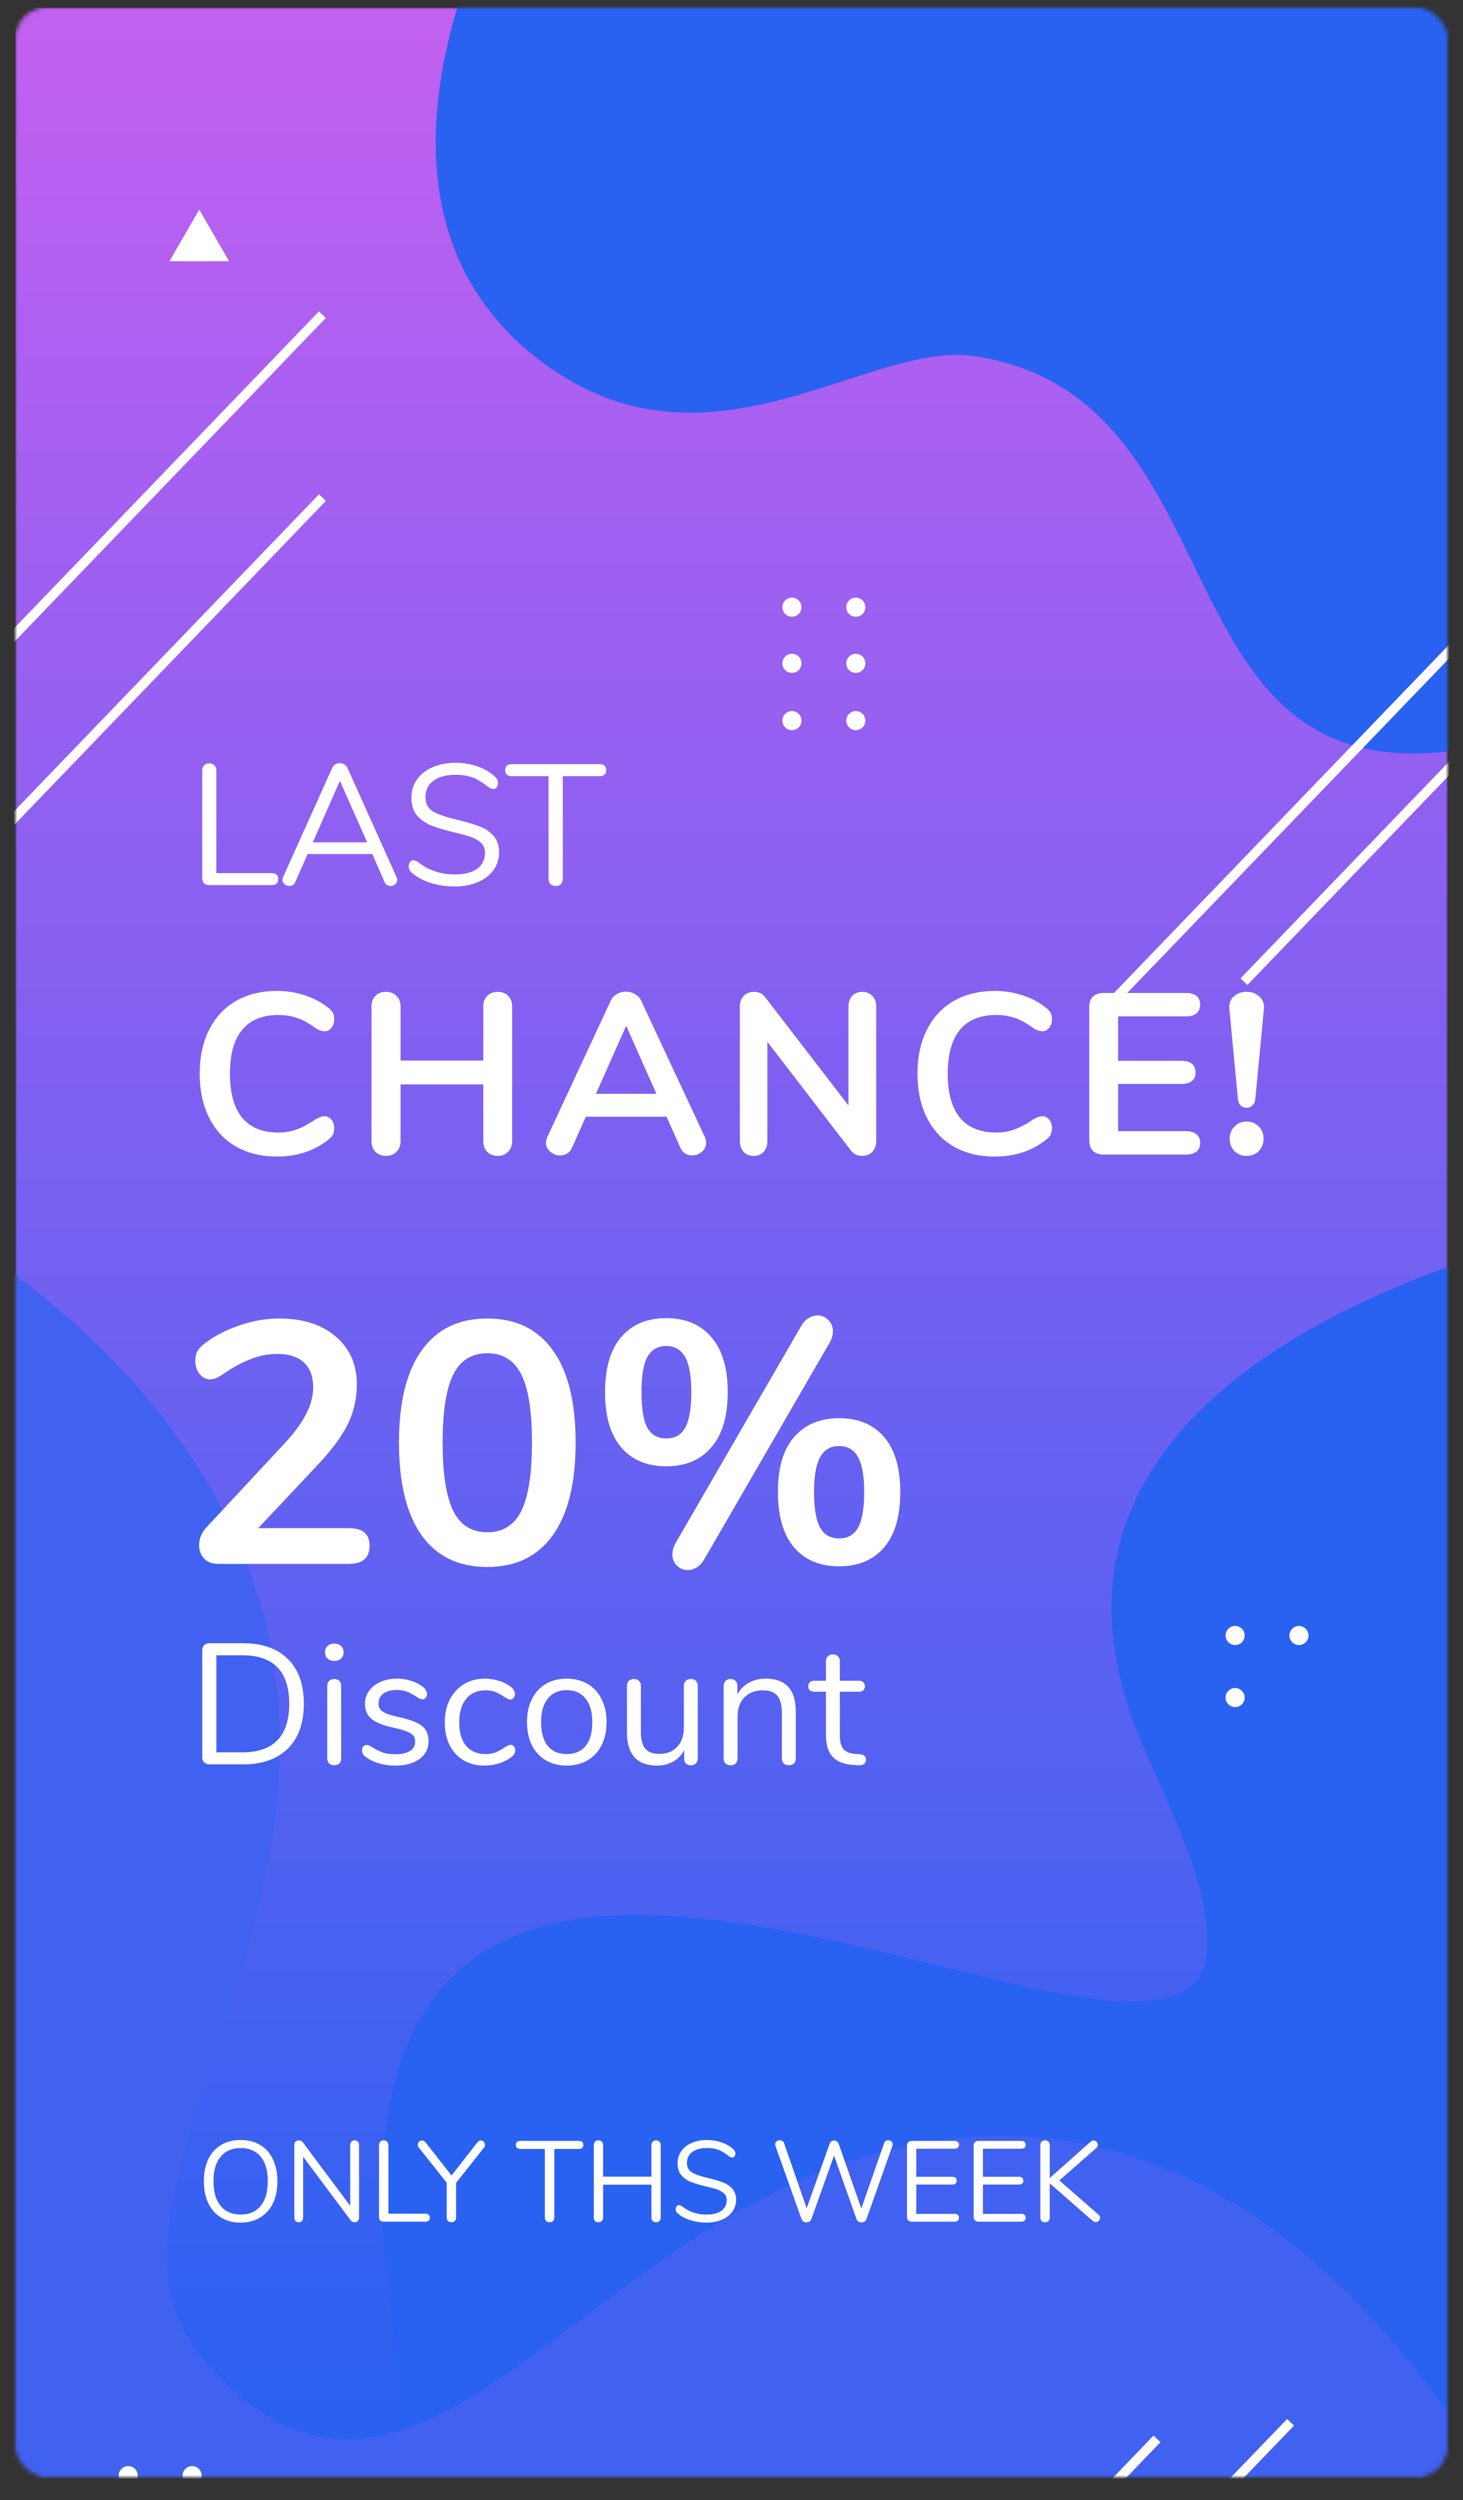 <svg width="378" height="646" viewBox="0 0 378 646" fill="none" xmlns="http://www.w3.org/2000/svg">
<rect x="0" y="0" width="378" height="646" fill="#333333" stroke="none"/>
<mask id="mask0" mask-type="alpha" maskUnits="userSpaceOnUse" x="4" y="2" width="370" height="638">
<rect x="4.5" y="2.5" width="369" height="637" rx="7.5" fill="white" stroke="#E0E0E0"/>
</mask>
<g mask="url(#mask0)">
<path d="M374 2H4V680.333H374V2Z" fill="url(#paint0_linear)"/>
<path d="M416.008 315.735C416.008 315.735 257.228 343.485 292.23 443.064C298.792 461.712 311.964 482.531 311.964 502.264C311.964 574.735 -5.596 338.107 134.363 718.467C155.897 776.976 383.744 718.467 383.744 718.467L416.008 315.735Z" fill="url(#paint1_linear)"/>
<path d="M428.151 140.898L320.518 252.783L322.296 254.495L429.929 142.609L428.151 140.898Z" fill="white"/>
<path d="M140.901 -47.334C140.901 -47.334 78.001 46.4 139.667 93.266C182.735 125.999 224.151 87.79 251.901 92.033C320.351 102.516 298.767 200.566 371.534 194.4C444.301 188.233 371.534 -21.433 371.534 -21.433L140.901 -47.334Z" fill="url(#paint2_linear)"/>
<path d="M-50.266 299.233C-50.266 299.233 22.92 325.133 57.034 389.266C107.058 483.295 14.804 566.249 52.52 609.613C111.3 677.249 155.084 557.616 251.9 552.066C365.17 545.579 416.55 706.849 416.55 706.849L190.234 706.233H-65.066L-50.266 304.166" fill="url(#paint3_linear)"/>
<path d="M204.615 159.348C205.977 159.348 207.081 158.244 207.081 156.882C207.081 155.52 205.977 154.415 204.615 154.415C203.252 154.415 202.148 155.52 202.148 156.882C202.148 158.244 203.252 159.348 204.615 159.348Z" fill="white"/>
<path d="M221.116 159.348C222.478 159.348 223.583 158.244 223.583 156.882C223.583 155.52 222.478 154.415 221.116 154.415C219.754 154.415 218.65 155.52 218.65 156.882C218.65 158.244 219.754 159.348 221.116 159.348Z" fill="white"/>
<path d="M204.615 188.652C205.977 188.652 207.081 187.548 207.081 186.185C207.081 184.823 205.977 183.719 204.615 183.719C203.252 183.719 202.148 184.823 202.148 186.185C202.148 187.548 203.252 188.652 204.615 188.652Z" fill="white"/>
<path d="M221.116 188.652C222.478 188.652 223.583 187.548 223.583 186.185C223.583 184.823 222.478 183.719 221.116 183.719C219.754 183.719 218.65 184.823 218.65 186.185C218.65 187.548 219.754 188.652 221.116 188.652Z" fill="white"/>
<path d="M204.615 173.852C205.977 173.852 207.081 172.748 207.081 171.386C207.081 170.023 205.977 168.919 204.615 168.919C203.252 168.919 202.148 170.023 202.148 171.386C202.148 172.748 203.252 173.852 204.615 173.852Z" fill="white"/>
<path d="M221.116 173.852C222.478 173.852 223.583 172.748 223.583 171.386C223.583 170.023 222.478 168.919 221.116 168.919C219.754 168.919 218.65 170.023 218.65 171.386C218.65 172.748 219.754 173.852 221.116 173.852Z" fill="white"/>
<path d="M43.787 67.49L51.483 54.145L59.179 67.49H43.787Z" fill="white"/>
<path d="M33.132 642.099C34.494 642.099 35.599 640.994 35.599 639.633C35.599 638.271 34.494 637.166 33.132 637.166C31.77 637.166 30.665 638.271 30.665 639.633C30.665 640.994 31.77 642.099 33.132 642.099Z" fill="white"/>
<path d="M49.633 642.099C50.996 642.099 52.1 640.994 52.1 639.633C52.1 638.271 50.996 637.166 49.633 637.166C48.271 637.166 47.167 638.271 47.167 639.633C47.167 640.994 48.271 642.099 49.633 642.099Z" fill="white"/>
<path d="M319.117 425.033C320.479 425.033 321.584 423.928 321.584 422.566C321.584 421.205 320.479 420.1 319.117 420.1C317.756 420.1 316.651 421.205 316.651 422.566C316.651 423.928 317.756 425.033 319.117 425.033Z" fill="white"/>
<path d="M335.619 425.033C336.98 425.033 338.085 423.928 338.085 422.566C338.085 421.205 336.98 420.1 335.619 420.1C334.257 420.1 333.152 421.205 333.152 422.566C333.152 423.928 334.257 425.033 335.619 425.033Z" fill="white"/>
<path d="M319.117 441.066C320.479 441.066 321.584 439.961 321.584 438.599C321.584 437.238 320.479 436.133 319.117 436.133C317.756 436.133 316.651 437.238 316.651 438.599C316.651 439.961 317.756 441.066 319.117 441.066Z" fill="white"/>
<path d="M332.563 624.986L224.929 736.871L226.707 738.581L334.339 626.696L332.563 624.986Z" fill="white"/>
<path d="M298.042 629.282L190.41 741.17L192.187 742.879L299.82 630.994L298.042 629.282Z" fill="white"/>
<path d="M82.421 127.712L-25.212 239.598L-23.434 241.308L84.198 129.423L82.421 127.712Z" fill="white"/>
<path d="M82.407 80.452L-25.225 192.338L-23.448 194.048L84.185 82.162L82.407 80.452Z" fill="white"/>
<path d="M392.786 147.449L285.153 259.334L286.932 261.044L394.562 149.159L392.786 147.449Z" fill="white"/>
<path d="M54.03 228.686C53.527 228.686 53.099 228.538 52.745 228.243C52.419 227.917 52.257 227.504 52.257 227.001V199.076C52.257 198.515 52.419 198.071 52.745 197.746C53.069 197.392 53.513 197.214 54.074 197.214C54.636 197.214 55.079 197.392 55.404 197.746C55.729 198.071 55.892 198.515 55.892 199.076V225.583H70.209C70.741 225.583 71.154 225.716 71.45 225.982C71.746 226.248 71.893 226.632 71.893 227.135C71.893 227.637 71.746 228.021 71.45 228.287C71.154 228.553 70.741 228.686 70.209 228.686H54.03ZM102.451 226.602C102.569 226.839 102.628 227.09 102.628 227.356C102.628 227.799 102.451 228.169 102.097 228.464C101.771 228.76 101.373 228.908 100.9 228.908C100.161 228.908 99.644 228.553 99.348 227.844L96.201 220.663H79.49L76.299 227.844C76.003 228.553 75.486 228.908 74.747 228.908C74.275 228.908 73.861 228.76 73.506 228.464C73.152 228.139 72.974 227.755 72.974 227.312C72.974 227.075 73.034 226.839 73.152 226.602L85.829 198.411C86.006 197.998 86.272 197.687 86.627 197.48C86.981 197.274 87.366 197.17 87.779 197.17C88.222 197.17 88.621 197.288 88.976 197.525C89.331 197.732 89.597 198.027 89.774 198.411L102.451 226.602ZM80.82 217.649H94.871L87.823 201.736L80.82 217.649ZM117.464 229.041C115.248 229.041 113.121 228.715 111.082 228.065C109.072 227.386 107.462 226.484 106.25 225.362C105.807 224.948 105.585 224.431 105.585 223.81C105.585 223.396 105.703 223.042 105.94 222.746C106.176 222.421 106.457 222.259 106.782 222.259C107.166 222.259 107.58 222.421 108.023 222.746C110.771 224.874 113.904 225.938 117.42 225.938C119.962 225.938 121.912 225.45 123.271 224.475C124.631 223.5 125.31 222.111 125.31 220.308C125.31 219.274 124.985 218.446 124.335 217.826C123.685 217.176 122.828 216.659 121.764 216.275C120.7 215.891 119.267 215.491 117.464 215.078C115.041 214.516 113.047 213.925 111.48 213.305C109.944 212.684 108.688 211.798 107.713 210.645C106.767 209.493 106.294 207.986 106.294 206.124C106.294 204.351 106.767 202.785 107.713 201.426C108.688 200.037 110.033 198.973 111.746 198.234C113.49 197.466 115.47 197.082 117.686 197.082C119.755 197.082 121.675 197.407 123.448 198.057C125.251 198.677 126.758 199.579 127.97 200.761C128.442 201.233 128.679 201.75 128.679 202.312C128.679 202.726 128.561 203.095 128.324 203.42C128.088 203.716 127.807 203.863 127.482 203.863C127.157 203.863 126.729 203.701 126.197 203.376C124.749 202.194 123.404 201.366 122.163 200.894C120.922 200.421 119.43 200.184 117.686 200.184C115.233 200.184 113.327 200.701 111.968 201.736C110.609 202.741 109.929 204.159 109.929 205.991C109.929 207.557 110.52 208.739 111.702 209.537C112.914 210.305 114.761 210.985 117.243 211.576C119.932 212.226 122.045 212.832 123.581 213.394C125.118 213.925 126.389 214.738 127.393 215.831C128.428 216.925 128.945 218.388 128.945 220.22C128.945 221.963 128.457 223.5 127.482 224.829C126.536 226.159 125.192 227.193 123.448 227.932C121.705 228.671 119.71 229.041 117.464 229.041ZM143.596 228.908C143.035 228.908 142.577 228.745 142.222 228.42C141.897 228.065 141.735 227.607 141.735 227.046V200.539H132.205C131.673 200.539 131.259 200.406 130.963 200.14C130.668 199.874 130.52 199.49 130.52 198.988C130.52 198.485 130.668 198.101 130.963 197.835C131.259 197.569 131.673 197.436 132.205 197.436H154.944C155.476 197.436 155.889 197.569 156.185 197.835C156.48 198.101 156.628 198.485 156.628 198.988C156.628 199.49 156.48 199.874 156.185 200.14C155.889 200.406 155.476 200.539 154.944 200.539H145.414V227.046C145.414 227.607 145.251 228.065 144.926 228.42C144.601 228.745 144.158 228.908 143.596 228.908Z" fill="white"/>
<path d="M54.128 455.866C53.566 455.866 53.107 455.704 52.752 455.378C52.426 455.052 52.263 454.623 52.263 454.09V426.34C52.263 425.808 52.426 425.378 52.752 425.053C53.107 424.727 53.566 424.564 54.128 424.564H62.786C67.788 424.564 71.651 425.926 74.374 428.649C77.127 431.343 78.504 435.191 78.504 440.193C78.504 445.196 77.127 449.058 74.374 451.782C71.622 454.505 67.759 455.866 62.786 455.866H54.128ZM62.564 452.758C70.674 452.758 74.73 448.57 74.73 440.193C74.73 431.846 70.674 427.672 62.564 427.672H55.904V452.758H62.564ZM86.374 456.088C85.841 456.088 85.397 455.94 85.042 455.644C84.716 455.319 84.553 454.875 84.553 454.312V435.576C84.553 435.013 84.716 434.584 85.042 434.288C85.397 433.962 85.841 433.8 86.374 433.8C86.907 433.8 87.336 433.962 87.661 434.288C87.987 434.584 88.15 435.013 88.15 435.576V454.312C88.15 454.904 87.987 455.348 87.661 455.644C87.336 455.94 86.907 456.088 86.374 456.088ZM86.374 429.138C85.663 429.138 85.086 428.93 84.642 428.516C84.198 428.102 83.976 427.554 83.976 426.873C83.976 426.222 84.198 425.689 84.642 425.275C85.086 424.86 85.663 424.653 86.374 424.653C87.084 424.653 87.661 424.86 88.105 425.275C88.549 425.689 88.771 426.222 88.771 426.873C88.771 427.554 88.549 428.102 88.105 428.516C87.661 428.93 87.084 429.138 86.374 429.138ZM102.155 456.177C100.793 456.177 99.49 456.014 98.247 455.689C97.034 455.363 95.953 454.904 95.006 454.312C94.473 453.957 94.088 453.632 93.852 453.336C93.644 453.01 93.541 452.625 93.541 452.181C93.541 451.796 93.644 451.486 93.852 451.249C94.088 450.982 94.385 450.849 94.74 450.849C95.095 450.849 95.613 451.071 96.294 451.515C97.182 452.048 98.055 452.477 98.913 452.803C99.801 453.099 100.897 453.247 102.199 453.247C103.797 453.247 105.041 452.966 105.929 452.403C106.817 451.841 107.261 451.027 107.261 449.961C107.261 449.31 107.098 448.792 106.772 448.407C106.447 447.993 105.884 447.638 105.085 447.342C104.286 447.016 103.117 446.69 101.577 446.365C98.972 445.802 97.108 445.048 95.983 444.1C94.858 443.153 94.296 441.866 94.296 440.238C94.296 438.965 94.651 437.84 95.361 436.863C96.072 435.886 97.049 435.117 98.292 434.554C99.564 433.992 101 433.711 102.599 433.711C103.753 433.711 104.863 433.874 105.929 434.199C107.024 434.495 107.986 434.924 108.815 435.487C109.821 436.197 110.324 436.937 110.324 437.707C110.324 438.092 110.206 438.417 109.969 438.684C109.732 438.95 109.451 439.083 109.125 439.083C108.77 439.083 108.237 438.832 107.527 438.328C106.698 437.796 105.914 437.381 105.174 437.085C104.434 436.789 103.516 436.641 102.421 436.641C101.03 436.641 99.905 436.952 99.046 437.574C98.218 438.195 97.803 439.024 97.803 440.06C97.803 440.711 97.951 441.244 98.247 441.658C98.573 442.043 99.091 442.398 99.801 442.724C100.541 443.02 101.592 443.316 102.954 443.612C104.967 444.056 106.521 444.544 107.616 445.077C108.741 445.61 109.54 446.261 110.013 447.031C110.487 447.8 110.724 448.777 110.724 449.961C110.724 451.826 109.939 453.336 108.371 454.49C106.802 455.615 104.73 456.177 102.155 456.177ZM125.13 456.177C123.118 456.177 121.327 455.718 119.758 454.801C118.219 453.883 117.02 452.581 116.161 450.894C115.333 449.206 114.918 447.253 114.918 445.033C114.918 442.813 115.347 440.844 116.206 439.128C117.094 437.411 118.322 436.079 119.891 435.132C121.46 434.184 123.265 433.711 125.308 433.711C126.433 433.711 127.543 433.874 128.638 434.199C129.763 434.495 130.74 434.939 131.568 435.531C132.101 435.886 132.471 436.242 132.678 436.597C132.915 436.922 133.033 437.292 133.033 437.707C133.033 438.121 132.915 438.462 132.678 438.728C132.471 438.994 132.19 439.128 131.835 439.128C131.627 439.128 131.405 439.068 131.169 438.95C130.932 438.832 130.725 438.713 130.547 438.595C130.399 438.476 130.296 438.402 130.236 438.373C129.467 437.87 128.727 437.47 128.016 437.174C127.335 436.878 126.492 436.73 125.486 436.73C123.325 436.73 121.637 437.47 120.424 438.95C119.24 440.4 118.648 442.428 118.648 445.033C118.648 447.638 119.24 449.65 120.424 451.071C121.637 452.492 123.325 453.202 125.486 453.202C126.492 453.202 127.35 453.054 128.061 452.758C128.801 452.462 129.541 452.063 130.281 451.56C130.606 451.352 130.917 451.175 131.213 451.027C131.509 450.879 131.761 450.805 131.968 450.805C132.293 450.805 132.56 450.938 132.767 451.204C133.004 451.471 133.122 451.811 133.122 452.226C133.122 452.61 133.019 452.966 132.812 453.291C132.604 453.587 132.219 453.928 131.657 454.312C130.828 454.875 129.822 455.334 128.638 455.689C127.484 456.014 126.314 456.177 125.13 456.177ZM146.421 456.177C144.378 456.177 142.573 455.718 141.004 454.801C139.465 453.883 138.266 452.581 137.408 450.894C136.579 449.177 136.164 447.194 136.164 444.944C136.164 442.694 136.579 440.726 137.408 439.039C138.266 437.322 139.465 436.005 141.004 435.087C142.573 434.17 144.378 433.711 146.421 433.711C148.463 433.711 150.269 434.17 151.838 435.087C153.406 436.005 154.605 437.322 155.434 439.039C156.292 440.726 156.722 442.694 156.722 444.944C156.722 447.194 156.292 449.177 155.434 450.894C154.605 452.581 153.406 453.883 151.838 454.801C150.269 455.718 148.463 456.177 146.421 456.177ZM146.421 453.202C148.552 453.202 150.18 452.507 151.305 451.116C152.459 449.695 153.036 447.638 153.036 444.944C153.036 442.31 152.459 440.282 151.305 438.861C150.15 437.411 148.522 436.686 146.421 436.686C144.319 436.686 142.691 437.411 141.537 438.861C140.382 440.282 139.805 442.31 139.805 444.944C139.805 447.608 140.368 449.65 141.492 451.071C142.647 452.492 144.29 453.202 146.421 453.202ZM178.508 433.8C179.07 433.8 179.5 433.962 179.796 434.288C180.121 434.614 180.284 435.043 180.284 435.576V454.357C180.284 454.86 180.121 455.274 179.796 455.6C179.5 455.926 179.07 456.088 178.508 456.088C177.975 456.088 177.546 455.94 177.22 455.644C176.924 455.319 176.776 454.904 176.776 454.401V452.181C176.096 453.484 175.134 454.475 173.89 455.156C172.677 455.837 171.3 456.177 169.761 456.177C167.186 456.177 165.247 455.467 163.945 454.046C162.642 452.596 161.991 450.464 161.991 447.652V435.576C161.991 435.043 162.154 434.614 162.48 434.288C162.805 433.962 163.249 433.8 163.812 433.8C164.374 433.8 164.803 433.962 165.099 434.288C165.425 434.614 165.588 435.043 165.588 435.576V447.564C165.588 449.488 165.972 450.908 166.742 451.826C167.512 452.714 168.725 453.158 170.383 453.158C172.277 453.158 173.802 452.551 174.956 451.338C176.11 450.094 176.688 448.466 176.688 446.454V435.576C176.688 435.043 176.85 434.614 177.176 434.288C177.502 433.962 177.946 433.8 178.508 433.8ZM197.846 433.711C203.026 433.711 205.616 436.567 205.616 442.28V454.312C205.616 454.875 205.454 455.319 205.128 455.644C204.832 455.94 204.403 456.088 203.84 456.088C203.278 456.088 202.834 455.94 202.508 455.644C202.183 455.319 202.02 454.875 202.02 454.312V442.502C202.02 440.489 201.62 439.024 200.821 438.106C200.052 437.189 198.808 436.73 197.092 436.73C195.108 436.73 193.525 437.337 192.341 438.55C191.157 439.764 190.565 441.407 190.565 443.479V454.312C190.565 454.875 190.402 455.319 190.076 455.644C189.78 455.94 189.351 456.088 188.789 456.088C188.226 456.088 187.782 455.94 187.457 455.644C187.131 455.319 186.968 454.875 186.968 454.312V435.576C186.968 435.043 187.131 434.614 187.457 434.288C187.782 433.962 188.226 433.8 188.789 433.8C189.322 433.8 189.736 433.962 190.032 434.288C190.358 434.614 190.52 435.028 190.52 435.531V437.796C191.231 436.464 192.222 435.457 193.495 434.776C194.768 434.066 196.218 433.711 197.846 433.711ZM222.193 453.247C223.229 453.336 223.747 453.809 223.747 454.668C223.747 455.171 223.555 455.556 223.17 455.822C222.815 456.059 222.267 456.148 221.527 456.088L220.329 456C217.961 455.822 216.214 455.112 215.089 453.868C213.965 452.625 213.402 450.746 213.402 448.23V437.085H210.427C209.924 437.085 209.525 436.967 209.229 436.73C208.962 436.464 208.829 436.123 208.829 435.709C208.829 435.265 208.962 434.91 209.229 434.643C209.525 434.377 209.924 434.244 210.427 434.244H213.402V429.226C213.402 428.664 213.565 428.235 213.891 427.939C214.216 427.613 214.66 427.45 215.223 427.45C215.755 427.45 216.185 427.613 216.51 427.939C216.836 428.235 216.999 428.664 216.999 429.226V434.244H221.927C222.401 434.244 222.771 434.377 223.037 434.643C223.333 434.91 223.481 435.265 223.481 435.709C223.481 436.123 223.333 436.464 223.037 436.73C222.771 436.967 222.401 437.085 221.927 437.085H216.999V448.407C216.999 450.035 217.324 451.219 217.975 451.959C218.656 452.67 219.663 453.069 220.995 453.158L222.193 453.247Z" fill="white"/>
<path d="M62.174 574.256C60.24 574.256 58.553 573.822 57.113 572.954C55.692 572.085 54.597 570.852 53.827 569.254C53.057 567.655 52.673 565.771 52.673 563.6C52.673 561.41 53.048 559.515 53.797 557.917C54.567 556.299 55.662 555.065 57.083 554.217C58.524 553.349 60.221 552.915 62.174 552.915C64.128 552.915 65.815 553.349 67.236 554.217C68.676 555.065 69.772 556.299 70.522 557.917C71.291 559.515 71.676 561.4 71.676 563.571C71.676 565.741 71.291 567.636 70.522 569.254C69.752 570.852 68.647 572.085 67.206 572.954C65.785 573.822 64.108 574.256 62.174 574.256ZM62.174 572.184C64.384 572.184 66.101 571.444 67.325 569.964C68.568 568.464 69.189 566.333 69.189 563.571C69.189 560.808 68.578 558.687 67.354 557.207C66.131 555.727 64.404 554.987 62.174 554.987C59.964 554.987 58.237 555.736 56.994 557.236C55.771 558.716 55.159 560.828 55.159 563.571C55.159 566.313 55.771 568.435 56.994 569.935C58.237 571.434 59.964 572.184 62.174 572.184ZM91.646 553.003C92.001 553.003 92.278 553.122 92.475 553.359C92.672 553.576 92.771 553.872 92.771 554.247V572.924C92.771 573.299 92.662 573.605 92.445 573.842C92.248 574.059 91.962 574.167 91.587 574.167C91.212 574.167 90.886 574 90.61 573.664L78.326 557.236V572.924C78.326 573.299 78.218 573.605 78.001 573.842C77.803 574.059 77.527 574.167 77.172 574.167C76.817 574.167 76.54 574.059 76.343 573.842C76.146 573.605 76.047 573.299 76.047 572.924V554.247C76.047 553.872 76.146 553.576 76.343 553.359C76.56 553.122 76.856 553.003 77.231 553.003C77.626 553.003 77.961 553.171 78.237 553.507L90.492 569.935V554.247C90.492 553.872 90.591 553.576 90.788 553.359C91.005 553.122 91.291 553.003 91.646 553.003ZM99.113 574.019C98.778 574.019 98.492 573.921 98.255 573.723C98.038 573.506 97.929 573.23 97.929 572.895V554.247C97.929 553.872 98.038 553.576 98.255 553.359C98.472 553.122 98.768 553.003 99.143 553.003C99.518 553.003 99.814 553.122 100.031 553.359C100.248 553.576 100.356 553.872 100.356 554.247V571.947H109.917C110.272 571.947 110.549 572.036 110.746 572.214C110.943 572.391 111.042 572.648 111.042 572.983C111.042 573.319 110.943 573.575 110.746 573.753C110.549 573.931 110.272 574.019 109.917 574.019H99.113ZM123.383 553.477C123.62 553.181 123.906 553.033 124.242 553.033C124.518 553.033 124.765 553.142 124.982 553.359C125.199 553.576 125.307 553.842 125.307 554.158C125.307 554.454 125.219 554.7 125.041 554.898L117.848 563.985V572.924C117.848 573.319 117.73 573.625 117.493 573.842C117.276 574.059 116.99 574.167 116.635 574.167C116.279 574.167 115.983 574.059 115.747 573.842C115.529 573.625 115.421 573.319 115.421 572.924V563.955L108.228 554.898C108.031 554.681 107.932 554.434 107.932 554.158C107.932 553.842 108.041 553.576 108.258 553.359C108.495 553.142 108.761 553.033 109.057 553.033C109.392 553.033 109.679 553.181 109.915 553.477L116.664 562.091L123.383 553.477ZM142.014 574.167C141.639 574.167 141.333 574.059 141.096 573.842C140.879 573.605 140.77 573.299 140.77 572.924V555.223H134.406C134.051 555.223 133.775 555.135 133.578 554.957C133.38 554.779 133.282 554.523 133.282 554.187C133.282 553.852 133.38 553.595 133.578 553.418C133.775 553.24 134.051 553.151 134.406 553.151H149.591C149.946 553.151 150.223 553.24 150.42 553.418C150.617 553.595 150.716 553.852 150.716 554.187C150.716 554.523 150.617 554.779 150.42 554.957C150.223 555.135 149.946 555.223 149.591 555.223H143.227V572.924C143.227 573.299 143.119 573.605 142.902 573.842C142.685 574.059 142.389 574.167 142.014 574.167ZM169.531 553.003C169.906 553.003 170.193 553.122 170.39 553.359C170.607 553.576 170.715 553.872 170.715 554.247V572.924C170.715 573.299 170.607 573.605 170.39 573.842C170.193 574.059 169.906 574.167 169.531 574.167C169.157 574.167 168.861 574.059 168.643 573.842C168.426 573.605 168.318 573.299 168.318 572.924V564.459H155.827V572.924C155.827 573.299 155.718 573.605 155.501 573.842C155.284 574.059 154.988 574.167 154.613 574.167C154.238 574.167 153.942 574.059 153.725 573.842C153.528 573.605 153.429 573.299 153.429 572.924V554.247C153.429 553.872 153.528 553.576 153.725 553.359C153.942 553.122 154.238 553.003 154.613 553.003C154.988 553.003 155.284 553.122 155.501 553.359C155.718 553.576 155.827 553.872 155.827 554.247V562.387H168.318V554.247C168.318 553.872 168.426 553.576 168.643 553.359C168.861 553.122 169.157 553.003 169.531 553.003ZM182.52 574.256C181.04 574.256 179.619 574.039 178.258 573.605C176.916 573.151 175.84 572.549 175.031 571.799C174.735 571.523 174.587 571.178 174.587 570.763C174.587 570.487 174.666 570.25 174.824 570.053C174.982 569.836 175.17 569.727 175.387 569.727C175.643 569.727 175.919 569.836 176.215 570.053C178.051 571.474 180.142 572.184 182.491 572.184C184.188 572.184 185.49 571.859 186.398 571.207C187.306 570.556 187.759 569.629 187.759 568.425C187.759 567.734 187.542 567.182 187.108 566.767C186.674 566.333 186.102 565.988 185.391 565.731C184.681 565.475 183.724 565.208 182.52 564.932C180.902 564.557 179.57 564.163 178.524 563.748C177.498 563.334 176.659 562.742 176.008 561.972C175.377 561.203 175.061 560.196 175.061 558.953C175.061 557.769 175.377 556.723 176.008 555.815C176.659 554.888 177.557 554.178 178.702 553.684C179.866 553.171 181.188 552.915 182.668 552.915C184.05 552.915 185.332 553.132 186.516 553.566C187.72 553.98 188.726 554.582 189.535 555.371C189.851 555.687 190.009 556.032 190.009 556.407C190.009 556.684 189.93 556.93 189.772 557.147C189.614 557.345 189.427 557.443 189.21 557.443C188.993 557.443 188.707 557.335 188.351 557.118C187.384 556.328 186.487 555.776 185.658 555.46C184.829 555.144 183.832 554.987 182.668 554.987C181.03 554.987 179.758 555.332 178.85 556.023C177.942 556.694 177.488 557.641 177.488 558.864C177.488 559.91 177.883 560.699 178.672 561.232C179.481 561.745 180.715 562.199 182.372 562.594C184.168 563.028 185.579 563.432 186.605 563.807C187.631 564.163 188.48 564.705 189.151 565.435C189.841 566.165 190.187 567.142 190.187 568.366C190.187 569.53 189.861 570.556 189.21 571.444C188.578 572.332 187.68 573.023 186.516 573.516C185.352 574.009 184.02 574.256 182.52 574.256ZM228.43 553.743C228.509 553.487 228.647 553.299 228.844 553.181C229.042 553.043 229.259 552.974 229.495 552.974C229.811 552.974 230.077 553.072 230.295 553.27C230.531 553.447 230.65 553.694 230.65 554.01C230.65 554.148 230.62 554.306 230.561 554.483L223.871 573.339C223.773 573.615 223.605 573.832 223.368 573.99C223.131 574.128 222.865 574.197 222.569 574.197C222.293 574.197 222.036 574.128 221.799 573.99C221.563 573.832 221.395 573.615 221.296 573.339L215.495 556.94L209.634 573.339C209.535 573.615 209.367 573.832 209.131 573.99C208.894 574.128 208.637 574.197 208.361 574.197C208.085 574.197 207.828 574.128 207.591 573.99C207.355 573.832 207.187 573.615 207.088 573.339L200.369 554.483C200.31 554.325 200.28 554.178 200.28 554.039C200.28 553.724 200.399 553.467 200.635 553.27C200.892 553.072 201.178 552.974 201.494 552.974C201.731 552.974 201.948 553.043 202.145 553.181C202.362 553.299 202.51 553.487 202.589 553.743L208.42 570.556L214.34 553.921C214.439 553.625 214.597 553.408 214.814 553.27C215.031 553.112 215.268 553.033 215.524 553.033C215.781 553.033 216.018 553.112 216.235 553.27C216.452 553.428 216.61 553.655 216.708 553.951L222.539 570.615L228.43 553.743ZM235.581 574.019C235.206 574.019 234.9 573.911 234.663 573.694C234.446 573.477 234.337 573.191 234.337 572.835V554.335C234.337 553.98 234.446 553.694 234.663 553.477C234.9 553.26 235.206 553.151 235.581 553.151H246.651C247.006 553.151 247.283 553.24 247.48 553.418C247.677 553.595 247.776 553.842 247.776 554.158C247.776 554.474 247.677 554.72 247.48 554.898C247.283 555.075 247.006 555.164 246.651 555.164H236.735V562.416H246.059C246.414 562.416 246.691 562.505 246.888 562.683C247.085 562.86 247.184 563.107 247.184 563.423C247.184 563.738 247.085 563.985 246.888 564.163C246.691 564.34 246.414 564.429 246.059 564.429H236.735V572.007H246.651C247.006 572.007 247.283 572.095 247.48 572.273C247.677 572.431 247.776 572.678 247.776 573.013C247.776 573.329 247.677 573.575 247.48 573.753C247.283 573.931 247.006 574.019 246.651 574.019H235.581ZM252.808 574.019C252.433 574.019 252.127 573.911 251.89 573.694C251.673 573.477 251.565 573.191 251.565 572.835V554.335C251.565 553.98 251.673 553.694 251.89 553.477C252.127 553.26 252.433 553.151 252.808 553.151H263.878C264.234 553.151 264.51 553.24 264.707 553.418C264.905 553.595 265.003 553.842 265.003 554.158C265.003 554.474 264.905 554.72 264.707 554.898C264.51 555.075 264.234 555.164 263.878 555.164H253.962V562.416H263.286C263.642 562.416 263.918 562.505 264.115 562.683C264.313 562.86 264.411 563.107 264.411 563.423C264.411 563.738 264.313 563.985 264.115 564.163C263.918 564.34 263.642 564.429 263.286 564.429H253.962V572.007H263.878C264.234 572.007 264.51 572.095 264.707 572.273C264.905 572.431 265.003 572.678 265.003 573.013C265.003 573.329 264.905 573.575 264.707 573.753C264.51 573.931 264.234 574.019 263.878 574.019H252.808ZM283.802 572.184C284.078 572.441 284.216 572.727 284.216 573.043C284.216 573.319 284.098 573.575 283.861 573.812C283.644 574.029 283.387 574.138 283.091 574.138C282.835 574.138 282.568 574.019 282.292 573.783L271.222 564.103V572.924C271.222 573.299 271.113 573.605 270.896 573.842C270.679 574.059 270.383 574.167 270.008 574.167C269.633 574.167 269.337 574.059 269.12 573.842C268.903 573.605 268.795 573.299 268.795 572.924V554.247C268.795 553.872 268.903 553.576 269.12 553.359C269.337 553.122 269.633 553.003 270.008 553.003C270.383 553.003 270.679 553.122 270.896 553.359C271.113 553.576 271.222 553.872 271.222 554.247V562.742L281.789 553.359C282.006 553.142 282.263 553.033 282.559 553.033C282.855 553.033 283.111 553.151 283.328 553.388C283.545 553.605 283.654 553.852 283.654 554.128C283.654 554.424 283.525 554.7 283.269 554.957L273.708 563.363L283.802 572.184Z" fill="white"/>
<path d="M71.547 298.829C67.522 298.829 63.99 297.96 60.951 296.224C57.951 294.487 55.642 292.001 54.024 288.765C52.406 285.528 51.597 281.739 51.597 277.398C51.597 273.057 52.406 269.288 54.024 266.091C55.642 262.855 57.951 260.368 60.951 258.632C63.99 256.895 67.522 256.027 71.547 256.027C74.152 256.027 76.599 256.422 78.888 257.211C81.177 257.961 83.21 259.066 84.986 260.526C85.499 260.921 85.854 261.335 86.051 261.769C86.249 262.203 86.347 262.736 86.347 263.368C86.347 264.236 86.111 264.966 85.637 265.558C85.163 266.15 84.591 266.446 83.92 266.446C83.131 266.446 82.322 266.17 81.493 265.617C79.796 264.354 78.217 263.486 76.757 263.012C75.297 262.499 73.679 262.243 71.903 262.243C67.798 262.243 64.68 263.526 62.549 266.091C60.457 268.656 59.411 272.425 59.411 277.398C59.411 282.41 60.457 286.199 62.549 288.765C64.68 291.33 67.798 292.613 71.903 292.613C73.6 292.613 75.159 292.356 76.579 291.843C78.04 291.33 79.678 290.462 81.493 289.238C81.888 289.001 82.282 288.804 82.677 288.646C83.072 288.488 83.486 288.409 83.92 288.409C84.591 288.409 85.163 288.705 85.637 289.297C86.111 289.889 86.347 290.62 86.347 291.488C86.347 292.08 86.249 292.613 86.051 293.086C85.854 293.52 85.499 293.935 84.986 294.329C83.21 295.79 81.177 296.914 78.888 297.704C76.599 298.454 74.152 298.829 71.547 298.829ZM128.6 256.264C129.745 256.264 130.653 256.619 131.324 257.329C131.995 258 132.33 258.908 132.33 260.052V294.803C132.33 295.948 131.975 296.875 131.264 297.585C130.593 298.296 129.705 298.651 128.6 298.651C127.456 298.651 126.548 298.296 125.877 297.585C125.206 296.875 124.871 295.948 124.871 294.803V280.181H103.5V294.803C103.5 295.948 103.144 296.875 102.434 297.585C101.763 298.296 100.855 298.651 99.711 298.651C98.606 298.651 97.698 298.296 96.988 297.585C96.317 296.875 95.981 295.948 95.981 294.803V260.052C95.981 258.908 96.317 258 96.988 257.329C97.659 256.619 98.566 256.264 99.711 256.264C100.855 256.264 101.763 256.619 102.434 257.329C103.144 258 103.5 258.908 103.5 260.052V274.024H124.871V260.052C124.871 258.908 125.206 258 125.877 257.329C126.548 256.619 127.456 256.264 128.6 256.264ZM182.095 293.737C182.332 294.25 182.45 294.764 182.45 295.277C182.45 296.184 182.075 296.954 181.325 297.585C180.615 298.217 179.786 298.533 178.839 298.533C178.208 298.533 177.616 298.375 177.063 298.059C176.51 297.704 176.076 297.171 175.761 296.461L172.209 288.528H151.37L147.818 296.461C147.502 297.171 147.068 297.704 146.516 298.059C145.963 298.375 145.352 298.533 144.681 298.533C143.773 298.533 142.944 298.217 142.194 297.585C141.444 296.954 141.069 296.184 141.069 295.277C141.069 294.764 141.188 294.25 141.425 293.737L157.764 258.632C158.119 257.842 158.652 257.25 159.362 256.856C160.112 256.422 160.901 256.204 161.73 256.204C162.559 256.204 163.329 256.422 164.039 256.856C164.789 257.25 165.341 257.842 165.697 258.632L182.095 293.737ZM153.975 282.608H169.604L161.789 265.025L153.975 282.608ZM222.776 256.264C223.882 256.264 224.75 256.619 225.381 257.329C226.052 258 226.388 258.908 226.388 260.052V294.803C226.388 295.948 226.052 296.875 225.381 297.585C224.71 298.296 223.842 298.651 222.776 298.651C221.514 298.651 220.547 298.197 219.876 297.289L198.268 269.169V294.803C198.268 295.948 197.952 296.875 197.32 297.585C196.689 298.296 195.821 298.651 194.716 298.651C193.611 298.651 192.742 298.296 192.111 297.585C191.479 296.875 191.164 295.948 191.164 294.803V260.052C191.164 258.908 191.499 258 192.17 257.329C192.841 256.619 193.729 256.264 194.834 256.264C196.058 256.264 197.005 256.718 197.676 257.625L219.224 285.627V260.052C219.224 258.908 219.54 258 220.172 257.329C220.843 256.619 221.711 256.264 222.776 256.264ZM256.999 298.829C252.973 298.829 249.44 297.96 246.401 296.224C243.402 294.487 241.093 292.001 239.475 288.765C237.857 285.528 237.048 281.739 237.048 277.398C237.048 273.057 237.857 269.288 239.475 266.091C241.093 262.855 243.402 260.368 246.401 258.632C249.44 256.895 252.973 256.027 256.999 256.027C259.604 256.027 262.05 256.422 264.34 257.211C266.629 257.961 268.661 259.066 270.437 260.526C270.95 260.921 271.305 261.335 271.503 261.769C271.7 262.203 271.799 262.736 271.799 263.368C271.799 264.236 271.562 264.966 271.088 265.558C270.615 266.15 270.042 266.446 269.372 266.446C268.582 266.446 267.773 266.17 266.944 265.617C265.247 264.354 263.669 263.486 262.208 263.012C260.748 262.499 259.13 262.243 257.354 262.243C253.249 262.243 250.131 263.526 248 266.091C245.908 268.656 244.862 272.425 244.862 277.398C244.862 282.41 245.908 286.199 248 288.765C250.131 291.33 253.249 292.613 257.354 292.613C259.051 292.613 260.61 292.356 262.031 291.843C263.491 291.33 265.129 290.462 266.944 289.238C267.339 289.001 267.734 288.804 268.128 288.646C268.523 288.488 268.937 288.409 269.372 288.409C270.042 288.409 270.615 288.705 271.088 289.297C271.562 289.889 271.799 290.62 271.799 291.488C271.799 292.08 271.7 292.613 271.503 293.086C271.305 293.52 270.95 293.935 270.437 294.329C268.661 295.79 266.629 296.914 264.34 297.704C262.05 298.454 259.604 298.829 256.999 298.829ZM285.101 298.296C283.957 298.296 283.049 297.98 282.378 297.349C281.747 296.717 281.431 295.829 281.431 294.685V260.171C281.431 259.026 281.747 258.138 282.378 257.507C283.049 256.875 283.957 256.56 285.101 256.56H306.473C307.617 256.56 308.505 256.816 309.137 257.329C309.768 257.842 310.084 258.572 310.084 259.52C310.084 260.506 309.768 261.276 309.137 261.828C308.505 262.342 307.617 262.598 306.473 262.598H288.89V274.083H305.289C306.433 274.083 307.321 274.339 307.953 274.853C308.584 275.366 308.9 276.115 308.9 277.102C308.9 278.049 308.584 278.779 307.953 279.293C307.321 279.806 306.433 280.062 305.289 280.062H288.89V292.257H306.473C307.617 292.257 308.505 292.534 309.137 293.086C309.768 293.599 310.084 294.349 310.084 295.336C310.084 296.283 309.768 297.013 309.137 297.526C308.505 298.039 307.617 298.296 306.473 298.296H285.101ZM322.094 286.219C321.502 286.219 320.989 286.022 320.555 285.627C320.16 285.232 319.923 284.66 319.844 283.91L317.654 260.881L317.595 260.289C317.595 259.066 318.009 258.099 318.838 257.388C319.706 256.639 320.792 256.264 322.094 256.264C323.396 256.264 324.462 256.639 325.291 257.388C326.159 258.099 326.593 259.066 326.593 260.289L326.534 260.94L324.344 283.91C324.265 284.66 324.008 285.232 323.574 285.627C323.179 286.022 322.686 286.219 322.094 286.219ZM322.094 298.651C320.831 298.651 319.785 298.237 318.956 297.408C318.128 296.54 317.713 295.474 317.713 294.211C317.713 292.948 318.128 291.902 318.956 291.073C319.785 290.205 320.831 289.771 322.094 289.771C323.357 289.771 324.403 290.205 325.232 291.073C326.06 291.902 326.475 292.948 326.475 294.211C326.475 295.474 326.06 296.54 325.232 297.408C324.403 298.237 323.357 298.651 322.094 298.651Z" fill="white"/>
<path d="M90.156 394.83C93.708 394.83 95.484 396.34 95.484 399.359C95.484 402.497 93.708 404.066 90.156 404.066H56.412C54.873 404.066 53.659 403.622 52.771 402.734C51.883 401.786 51.439 400.632 51.439 399.27C51.439 397.494 52.12 395.896 53.482 394.475L73.728 372.719C76.215 369.996 78.02 367.51 79.145 365.26C80.329 362.952 80.921 360.672 80.921 358.423C80.921 355.64 80.122 353.509 78.523 352.029C76.925 350.549 74.646 349.809 71.686 349.809C69.258 349.809 66.891 350.283 64.582 351.23C62.332 352.118 60.053 353.361 57.744 354.96C57.152 355.374 56.56 355.729 55.968 356.025C55.376 356.262 54.784 356.38 54.192 356.38C53.186 356.38 52.298 355.907 51.528 354.96C50.818 354.012 50.462 352.888 50.462 351.585C50.462 350.697 50.611 349.928 50.907 349.276C51.262 348.625 51.794 348.004 52.505 347.412C55.11 345.34 58.158 343.712 61.651 342.528C65.144 341.285 68.637 340.663 72.13 340.663C78.227 340.663 83.082 342.202 86.693 345.281C90.363 348.359 92.198 352.503 92.198 357.712C92.198 361.324 91.429 364.728 89.89 367.924C88.35 371.062 85.746 374.584 82.075 378.491L66.713 394.83H90.156ZM125.906 404.865C118.506 404.865 112.852 402.142 108.945 396.695C105.038 391.19 103.084 383.198 103.084 372.719C103.084 362.3 105.038 354.368 108.945 348.921C112.852 343.416 118.506 340.663 125.906 340.663C133.306 340.663 138.959 343.416 142.867 348.921C146.774 354.368 148.727 362.3 148.727 372.719C148.727 383.139 146.774 391.101 142.867 396.606C138.959 402.112 133.306 404.865 125.906 404.865ZM125.906 395.896C129.931 395.896 132.862 394.061 134.697 390.39C136.532 386.661 137.45 380.771 137.45 372.719C137.45 364.609 136.532 358.748 134.697 355.137C132.862 351.467 129.931 349.632 125.906 349.632C121.88 349.632 118.95 351.467 117.115 355.137C115.279 358.808 114.362 364.668 114.362 372.719C114.362 380.771 115.279 386.661 117.115 390.39C118.95 394.061 121.88 395.896 125.906 395.896ZM181.993 402.822C181.46 403.77 180.809 404.48 180.039 404.954C179.269 405.427 178.5 405.664 177.73 405.664C176.665 405.664 175.717 405.279 174.889 404.51C174.119 403.74 173.734 402.763 173.734 401.579C173.734 400.573 174.03 399.566 174.622 398.56L206.945 342.705C207.478 341.758 208.129 341.048 208.899 340.574C209.669 340.101 210.438 339.864 211.208 339.864C212.273 339.864 213.191 340.249 213.961 341.018C214.789 341.788 215.204 342.765 215.204 343.949C215.204 344.955 214.908 345.961 214.316 346.968L181.993 402.822ZM172.136 378.847C167.163 378.847 163.285 377.219 160.503 373.963C157.721 370.707 156.329 365.941 156.329 359.666C156.329 353.45 157.721 348.714 160.503 345.458C163.285 342.202 167.163 340.574 172.136 340.574C177.109 340.574 180.986 342.202 183.769 345.458C186.61 348.714 188.031 353.45 188.031 359.666C188.031 365.941 186.61 370.707 183.769 373.963C180.986 377.219 177.109 378.847 172.136 378.847ZM172.136 371.654C174.385 371.654 176.013 370.736 177.02 368.901C178.085 367.007 178.618 363.928 178.618 359.666C178.618 355.522 178.085 352.503 177.02 350.608C175.954 348.714 174.326 347.767 172.136 347.767C169.945 347.767 168.317 348.714 167.252 350.608C166.245 352.444 165.742 355.463 165.742 359.666C165.742 363.928 166.245 367.007 167.252 368.901C168.317 370.736 169.945 371.654 172.136 371.654ZM216.802 404.687C211.829 404.687 207.952 403.059 205.169 399.803C202.387 396.547 200.996 391.752 200.996 385.418C200.996 379.202 202.387 374.495 205.169 371.299C208.011 368.043 211.889 366.415 216.802 366.415C221.775 366.415 225.653 368.043 228.435 371.299C231.217 374.555 232.609 379.291 232.609 385.507C232.609 391.782 231.217 396.547 228.435 399.803C225.653 403.059 221.775 404.687 216.802 404.687ZM216.802 397.494C218.993 397.494 220.621 396.577 221.686 394.742C222.752 392.847 223.285 389.769 223.285 385.507C223.285 381.363 222.752 378.343 221.686 376.449C220.621 374.555 218.993 373.607 216.802 373.607C214.612 373.607 212.984 374.555 211.918 376.449C210.853 378.343 210.32 381.363 210.32 385.507C210.32 389.769 210.853 392.847 211.918 394.742C212.984 396.577 214.612 397.494 216.802 397.494Z" fill="white"/>
</g>
<defs>
<linearGradient id="paint0_linear" x1="117.797" y1="630.462" x2="117.797" y2="-47.871" gradientUnits="userSpaceOnUse">
<stop stop-color="#2961F1"/>
<stop offset="0.99" stop-color="#CD60F1"/>
</linearGradient>
<linearGradient id="paint1_linear" x1="12329.6" y1="92018.2" x2="53140.2" y2="92018.2" gradientUnits="userSpaceOnUse">
<stop stop-color="#2961F1"/>
<stop offset="0.99" stop-color="#CD60F1"/>
</linearGradient>
<linearGradient id="paint2_linear" x1="12979.2" y1="6939.54" x2="47366.9" y2="6939.54" gradientUnits="userSpaceOnUse">
<stop stop-color="#2961F1"/>
<stop offset="0.99" stop-color="#CD60F1"/>
</linearGradient>
<linearGradient id="paint3_linear" x1="-13478.1" y1="83020.8" x2="80557.4" y2="83020.8" gradientUnits="userSpaceOnUse">
<stop stop-color="#2961F1"/>
<stop offset="0.99" stop-color="#CD60F1"/>
</linearGradient>
</defs>
</svg>
